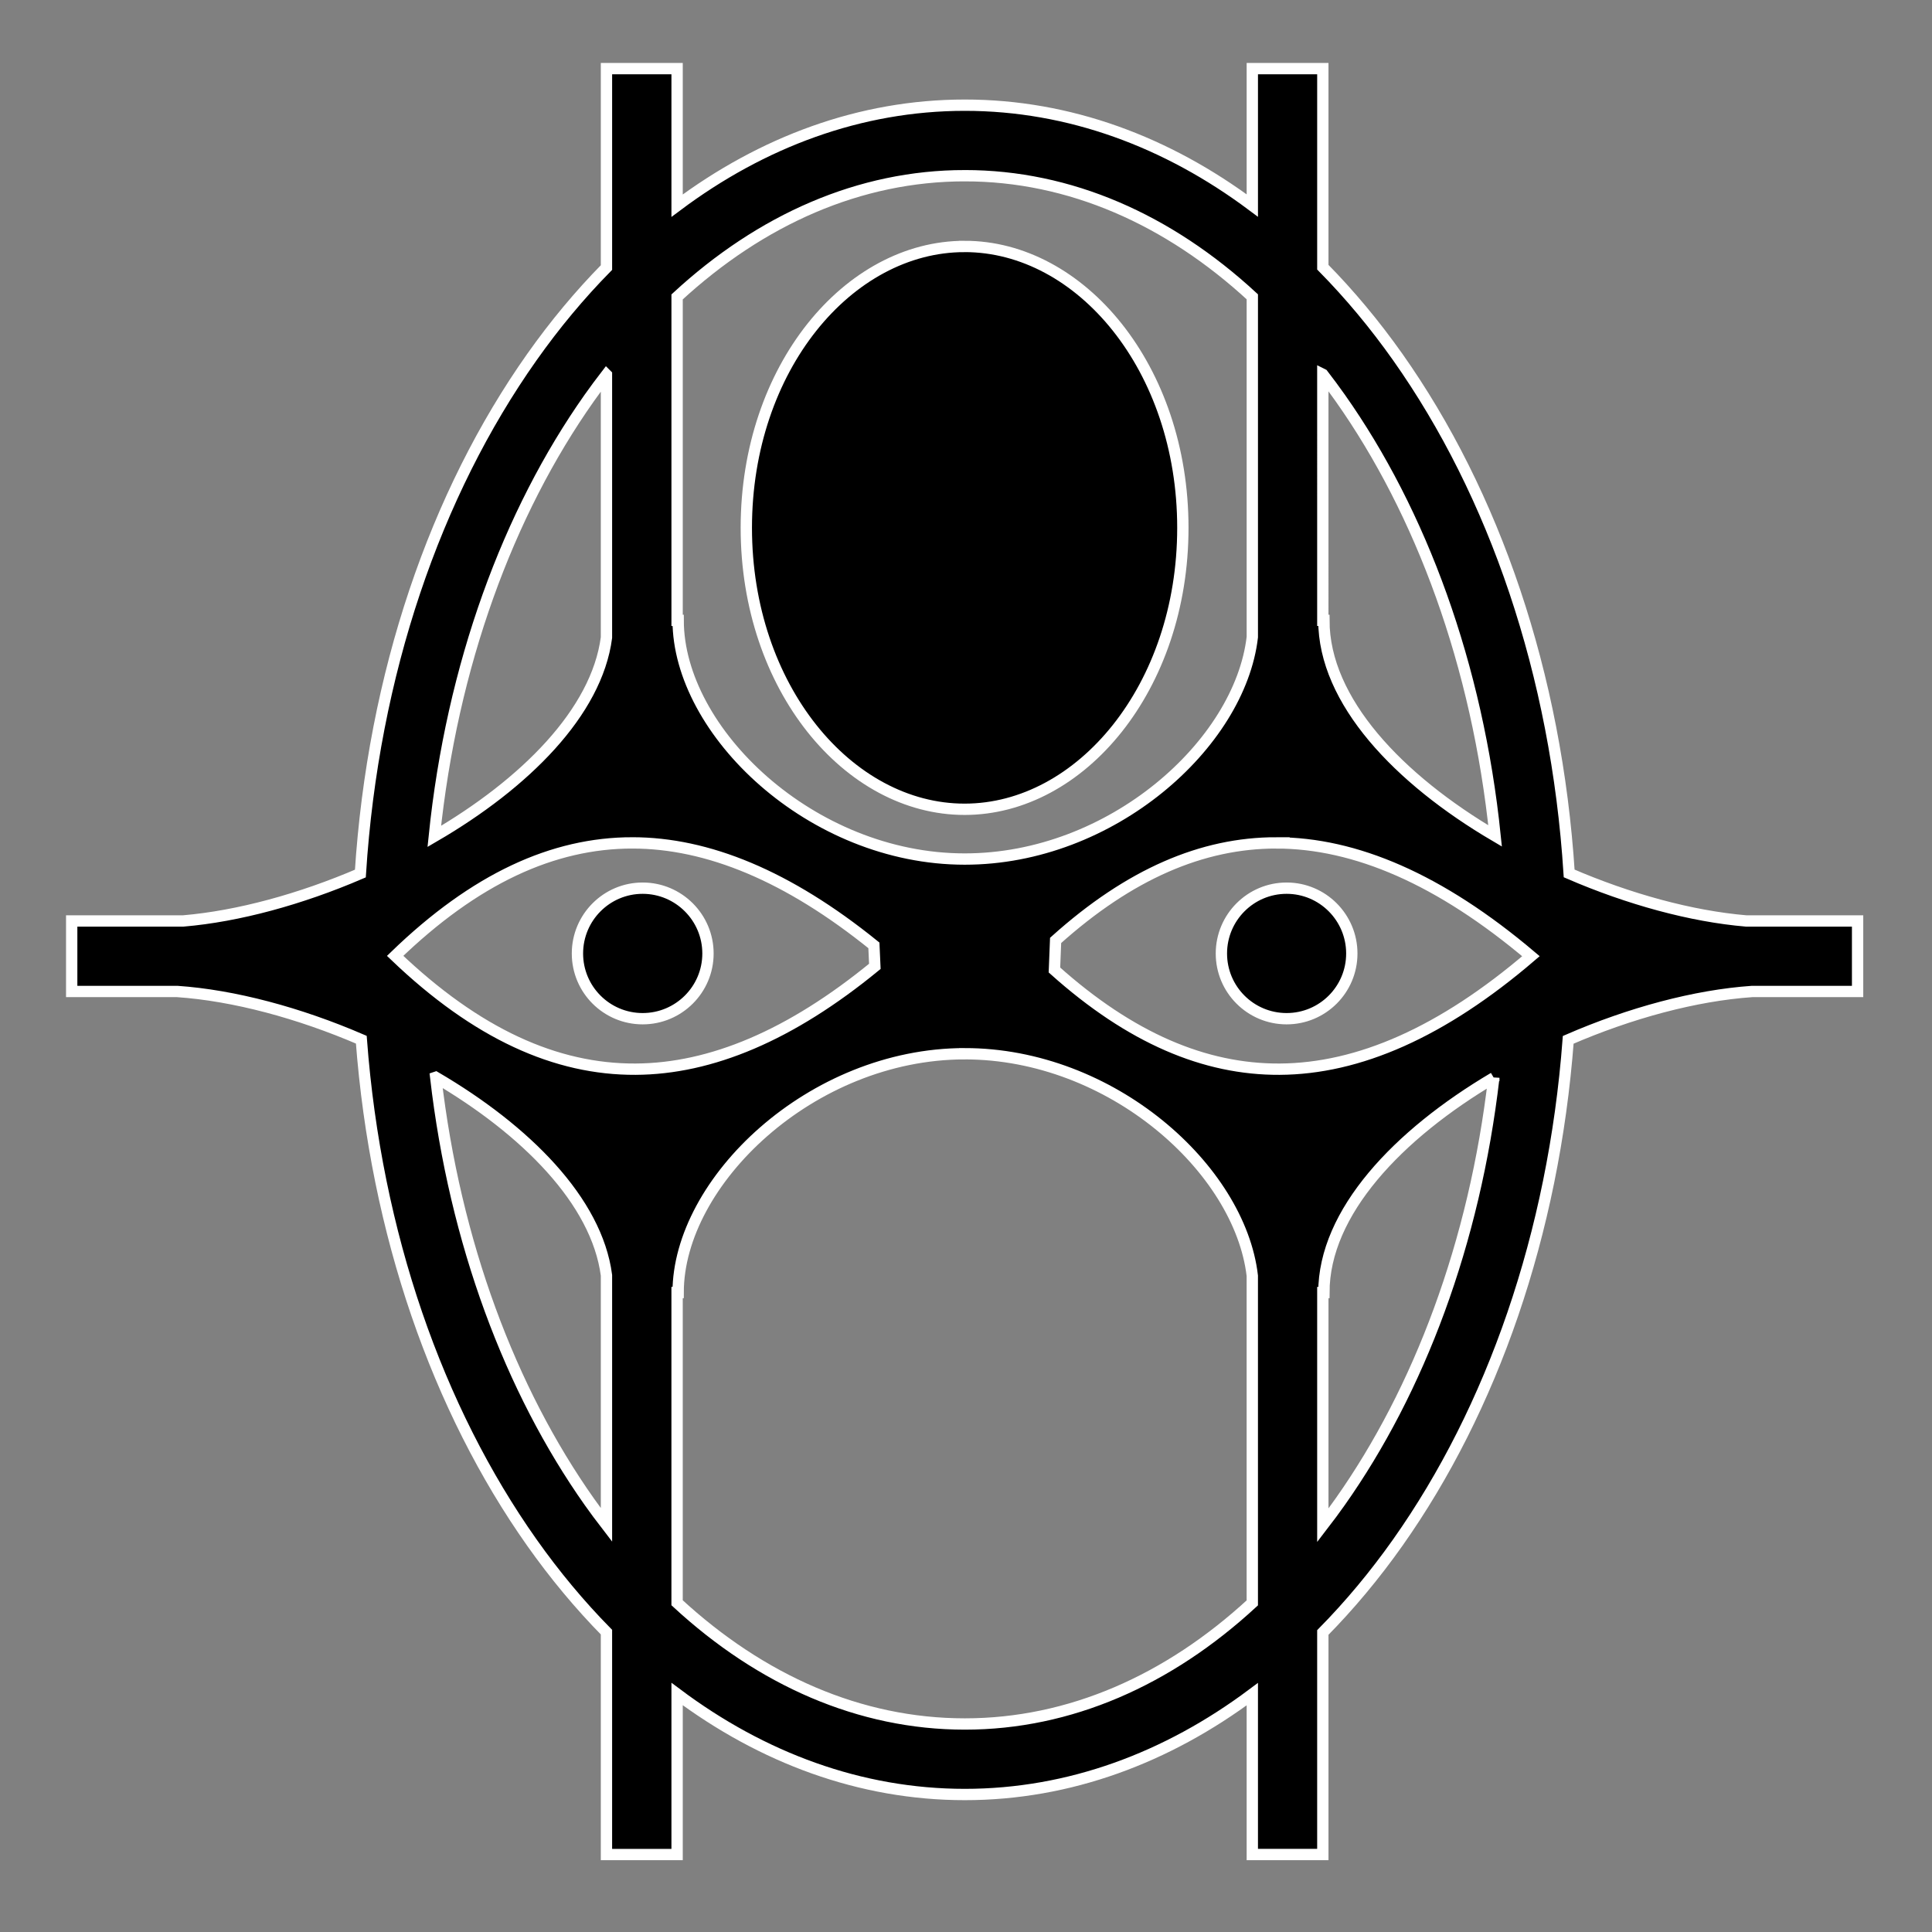 <?xml version="1.0" encoding="UTF-8" standalone="no"?>
<svg
   viewBox="0 0 512 512"
   style="height: 512px; width: 512px;"
   version="1.1"
   id="svg831"
   sodipodi:docname="gaze.svg"
   inkscape:version="1.1.2 (0a00cf5339, 2022-02-04)"
   xmlns:inkscape="http://www.inkscape.org/namespaces/inkscape"
   xmlns:sodipodi="http://sodipodi.sourceforge.net/DTD/sodipodi-0.dtd"
   xmlns="http://www.w3.org/2000/svg"
   xmlns:svg="http://www.w3.org/2000/svg">
  <rect x="0" y="0" width="512" height="512" fill="#808080" stroke="none"/>
  <defs
     id="defs835" />
  <sodipodi:namedview
     id="namedview833"
     pagecolor="#ffffff"
     bordercolor="#666666"
     borderopacity="1.0"
     inkscape:pageshadow="2"
     inkscape:pageopacity="0.0"
     inkscape:pagecheckerboard="0"
     showgrid="false"
     inkscape:zoom="1.6992188"
     inkscape:cx="134.17931"
     inkscape:cy="256"
     inkscape:window-width="1920"
     inkscape:window-height="1052"
     inkscape:window-x="0"
     inkscape:window-y="0"
     inkscape:window-maximized="1"
     inkscape:current-layer="svg831" />
  <g
     class=""
     id="g829"
     style="stroke-width:3;stroke-miterlimit:4;stroke-dasharray:none;stroke:#ffffff;stroke-opacity:1">
    <path
       d="m 160.72,18.188 v 52.718 c -7.084,7.197 -13.702,15.14 -19.782,23.75 C 115.436,130.766 98.88,178.512 95.5,231.5 79.657,238.307 63.132,242.827 48.562,244.063 H 19 v 18.687 h 27.938 c 15.03,1.032 32.302,5.66 48.812,12.78 3.888,51.552 20.265,97.963 45.188,133.25 6.08,8.61 12.698,16.554 19.78,23.75 v 58.94 h 18.72 v -42.533 c 22.546,16.858 48.51,26.625 76.25,26.625 27.717,0 53.653,-9.76 76.187,-26.593 v 42.5 h 18.688 v -58.845 c 7.118,-7.222 13.767,-15.197 19.875,-23.844 24.917,-35.28 41.27,-81.68 45.156,-133.217 16.448,-7.143 33.71,-11.776 48.75,-12.813 h 27.937 v -18.688 h -29.53 c -14.582,-1.237 -31.113,-5.763 -46.906,-12.593 -3.38,-52.977 -19.91,-100.712 -45.406,-136.814 -6.108,-8.647 -12.757,-16.622 -19.875,-23.844 V 18.188 h -18.688 v 36.28 c -22.534,-16.832 -48.47,-26.593 -76.188,-26.593 -27.74,0 -53.703,9.767 -76.25,26.625 V 18.187 H 160.72 Z m 94.968,28.375 c 27.81,0 53.952,11.57 76.187,32.093 v 90.188 c -3.3,28.337 -37.34,58.837 -76.22,58.812 -40.656,0 -75.936,-33.853 -75.936,-63.25 h -0.282 v -85.72 c 22.25,-20.54 48.427,-32.124 76.25,-32.124 z m -0.063,18.75 c -30.798,0 -57.844,32.254 -57.844,74.562 0,42.308 27.047,74.594 57.845,74.594 30.798,0 57.844,-32.287 57.844,-74.595 0,-42.308 -27.047,-74.563 -57.845,-74.563 z m 94.938,33.906 c 1.56,2.024 3.092,4.09 4.593,6.218 21.458,30.382 36.4,70.79 41.063,116.093 -25.535,-15.01 -45.376,-35.753 -45.376,-57.124 h -0.28 l -0.002,-65.187 z m -189.844,0.093 v 69.656 c -2.597,19.8 -21.665,38.734 -45.626,52.686 4.648,-45.354 19.616,-85.808 41.094,-116.22 1.48,-2.094 2.994,-4.127 4.53,-6.124 z m 6.874,124.062 c 19.914,0.01 41.186,8.716 64,27.156 l 0.25,5.564 c -22.345,18.332 -43.445,27.15 -63.406,27.25 -21.094,0.106 -42.096,-9.34 -63.72,-30.03 21.138,-20.45 41.848,-29.948 62.876,-29.94 z m 170.625,0 c 20.928,0.01 43.357,9.603 67.5,30.03 -23.548,20.184 -45.702,29.833 -66.626,29.94 -19.773,0.098 -39.455,-8.202 -59.656,-26.283 l 0.312,-7.843 c 19.62,-17.622 38.9,-25.853 58.47,-25.845 z m -167.908,12 c -9.548,0 -17.28,7.766 -17.28,17.313 0,9.546 7.732,17.28 17.28,17.28 9.548,0 17.313,-7.734 17.313,-17.28 0,-9.548 -7.764,-17.313 -17.313,-17.313 z m 170.657,0 c -9.55,0 -17.283,7.766 -17.283,17.313 0,9.546 7.734,17.28 17.282,17.28 9.547,0 17.28,-7.734 17.28,-17.28 0,-9.548 -7.733,-17.313 -17.28,-17.313 z m -85.314,43.875 c 38.88,0 72.918,30.507 76.22,58.844 v 86.687 c -22.236,20.525 -48.38,32.095 -76.188,32.095 -27.823,0 -54,-11.582 -76.25,-32.125 v -82.22 h 0.28 c 0,-29.396 35.28,-63.256 75.938,-63.28 z M 115.47,285.5 c 23.788,13.933 42.672,32.765 45.25,52.47 v 66.155 c -1.538,-1.997 -3.053,-4.03 -4.532,-6.125 -20.89,-29.58 -35.642,-68.653 -40.72,-112.5 z m 280.405,0.125 c -5.09,43.797 -19.848,82.824 -40.72,112.375 -1.5,2.126 -3.033,4.194 -4.592,6.22 v -61.69 h 0.28 c 0,-21.27 19.672,-41.91 45.032,-56.905 z"
       fill="#000000"
       fill-opacity="1"
       id="path827"
       style="stroke-width:3;stroke-miterlimit:4;stroke-dasharray:none;stroke:#ffffff;stroke-opacity:1" />
  </g>
</svg>
